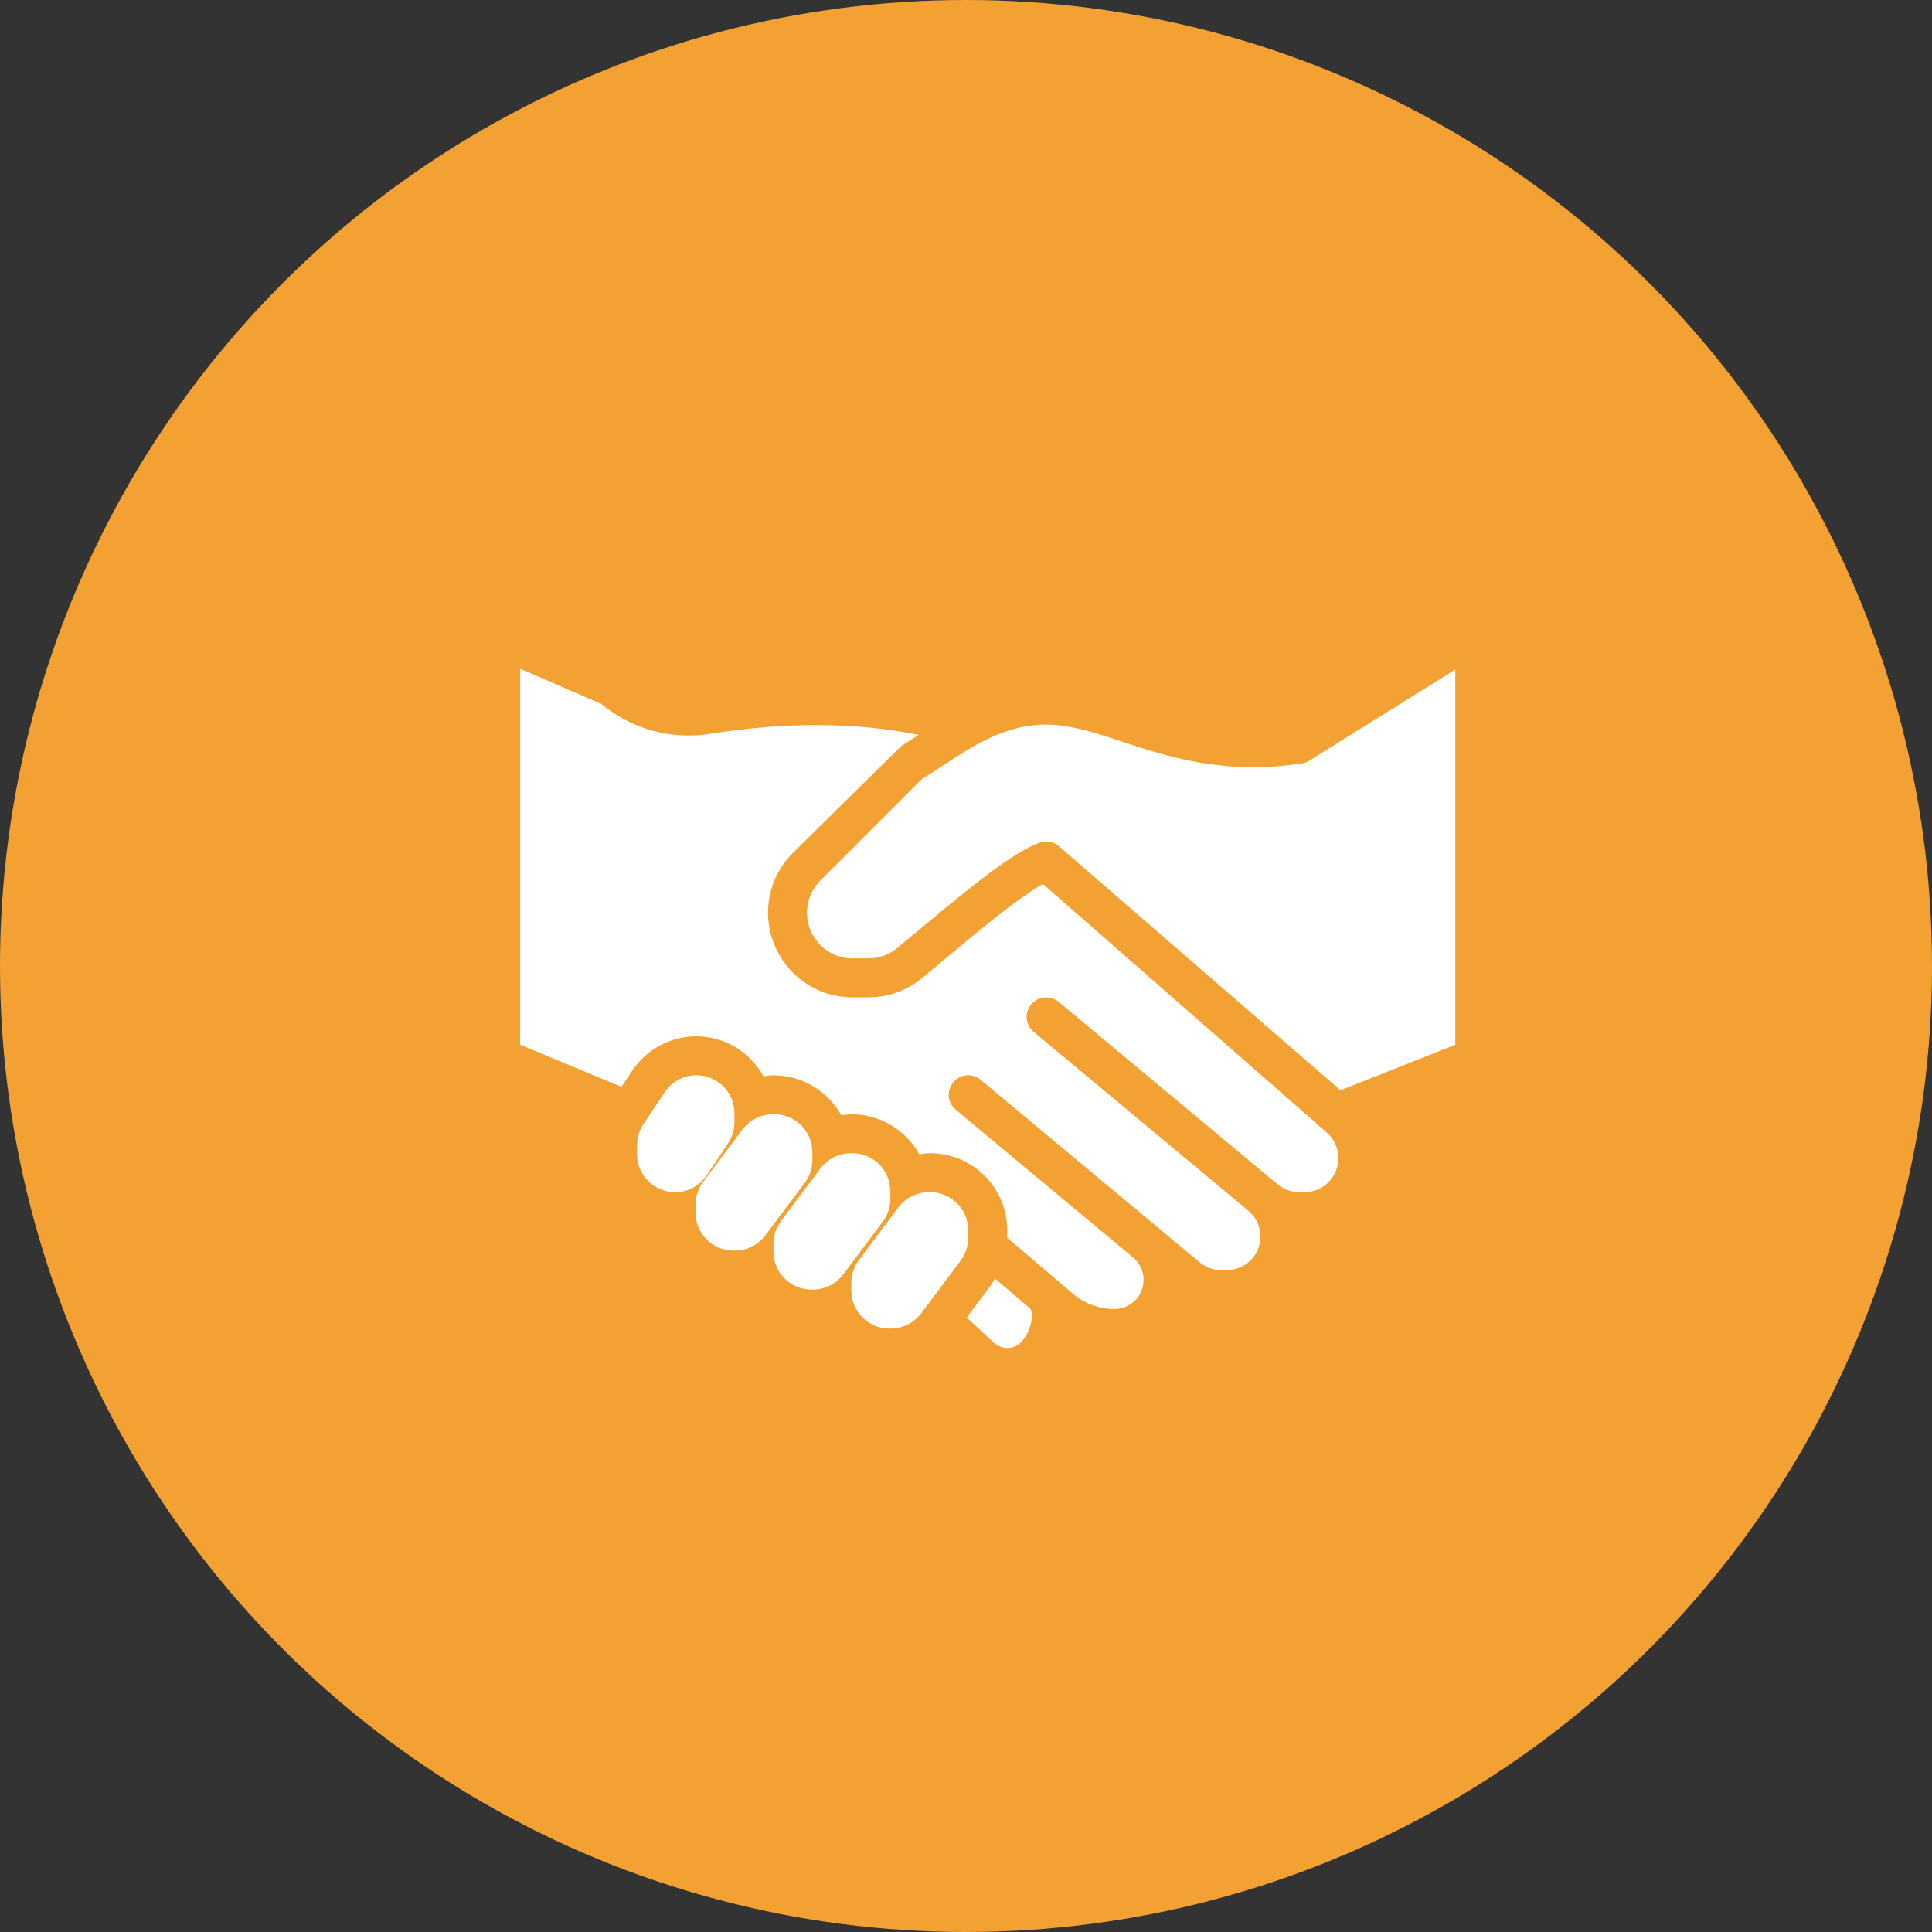 <svg width="78" height="78" viewBox="0 0 78 78" fill="none" xmlns="http://www.w3.org/2000/svg">
<rect x="0" y="0" width="78" height="78" fill="#333333" stroke="none"/>
<circle cx="39" cy="39" r="39" fill="#F3A132"/>
<path d="M52.973 30.637C52.861 30.733 52.726 30.796 52.58 30.818C49.418 31.299 47.138 30.549 45.31 29.945C44.186 29.575 43.217 29.254 42.237 29.254C40.584 29.254 39.303 30.096 38.065 30.909C37.777 31.098 37.497 31.282 37.22 31.45L33.121 35.55C32.559 36.111 32.421 36.965 32.776 37.675C33.089 38.303 33.72 38.693 34.422 38.693H35.051C35.479 38.693 35.88 38.551 36.21 38.284C36.511 38.038 36.857 37.75 37.227 37.44C39.242 35.756 40.87 34.433 41.96 34.024C42.051 33.989 42.142 33.973 42.237 33.973C42.422 33.973 42.606 34.039 42.751 34.165L54.12 44.017L58.754 42.18V27.032L52.973 30.637Z" fill="white"/>
<path d="M28.535 47.447L29.394 46.158C29.562 45.907 29.652 45.609 29.652 45.306V44.949C29.652 44.099 28.964 43.412 28.115 43.412C27.601 43.412 27.121 43.668 26.836 44.096L25.977 45.384C25.809 45.636 25.719 45.933 25.719 46.237V46.594C25.719 47.444 26.407 48.131 27.256 48.131C27.77 48.131 28.25 47.875 28.535 47.447Z" fill="white"/>
<path d="M32.798 46.832V46.522C32.798 45.672 32.111 44.985 31.261 44.985H31.208C30.723 44.985 30.268 45.213 29.977 45.6L28.387 47.722C28.187 47.988 28.079 48.31 28.079 48.644V48.954C28.079 49.803 28.766 50.491 29.616 50.491H29.669C30.154 50.491 30.608 50.263 30.899 49.876L32.49 47.754C32.69 47.488 32.798 47.165 32.798 46.832Z" fill="white"/>
<path d="M35.944 48.405V48.095C35.944 47.245 35.257 46.558 34.408 46.558H34.354C33.87 46.558 33.415 46.786 33.124 47.173L31.534 49.295C31.334 49.561 31.225 49.883 31.225 50.217V50.527C31.225 51.376 31.913 52.064 32.762 52.064H32.816C33.3 52.064 33.755 51.836 34.046 51.449L35.636 49.327C35.836 49.061 35.944 48.738 35.944 48.405Z" fill="white"/>
<path d="M39.09 49.668C39.09 48.818 38.403 48.131 37.553 48.131H37.5C37.015 48.131 36.56 48.359 36.269 48.746L34.679 50.868C34.479 51.134 34.371 51.456 34.371 51.79V52.1C34.371 52.949 35.058 53.637 35.908 53.637H35.961C36.446 53.637 36.9 53.409 37.191 53.022L38.782 50.9C38.981 50.634 39.088 50.31 39.088 49.978V49.668H39.09Z" fill="white"/>
<path d="M40.161 51.612C40.114 51.686 40.092 51.774 40.04 51.845L39.029 53.193L40.087 54.175C40.424 54.51 40.921 54.491 41.218 54.194C41.61 53.802 41.766 53.052 41.585 52.825L40.161 51.612Z" fill="white"/>
<path d="M42.106 35.69C41.097 36.253 39.468 37.615 38.236 38.645C37.862 38.96 37.511 39.253 37.206 39.501C36.591 40.003 35.847 40.266 35.052 40.266H34.423C33.12 40.266 31.952 39.542 31.37 38.378C30.709 37.063 30.965 35.48 32.008 34.438L36.4 30.107C36.625 29.97 36.853 29.82 37.085 29.669C34.618 29.166 31.815 29.131 28.683 29.624C27.099 29.88 25.496 29.435 24.277 28.421L21 27V42.178L25.09 43.879L25.527 43.223C26.103 42.358 27.07 41.839 28.115 41.839C29.287 41.839 30.297 42.498 30.827 43.457C30.953 43.44 31.077 43.412 31.206 43.412C32.416 43.412 33.437 44.071 33.97 45.031C34.099 45.013 34.223 44.985 34.352 44.985C35.562 44.985 36.583 45.644 37.116 46.604C37.243 46.588 37.368 46.558 37.498 46.558H37.553C39.268 46.558 40.663 47.953 40.663 49.668V49.975L42.638 51.653C42.639 51.656 42.642 51.658 42.645 51.661L43.397 52.3C43.835 52.649 44.407 52.85 44.991 52.85C45.641 52.85 46.169 52.322 46.169 51.672C46.169 51.321 46.013 50.992 45.744 50.767L38.585 44.802C38.252 44.524 38.206 44.028 38.485 43.695C38.763 43.363 39.259 43.316 39.594 43.596L48.437 50.966C48.681 51.167 48.986 51.277 49.303 51.277H49.534C50.281 51.277 50.887 50.67 50.887 49.924C50.887 49.531 50.721 49.163 50.429 48.905L41.731 41.658C41.398 41.379 41.352 40.884 41.632 40.549C41.912 40.214 42.408 40.173 42.74 40.448L51.409 47.672C51.423 47.683 51.437 47.695 51.45 47.706L51.579 47.813C51.824 48.019 52.136 48.131 52.455 48.131H52.666C53.419 48.131 54.034 47.516 54.034 46.762C54.034 46.358 53.863 45.982 53.561 45.719L42.106 35.69Z" fill="white"/>
</svg>
